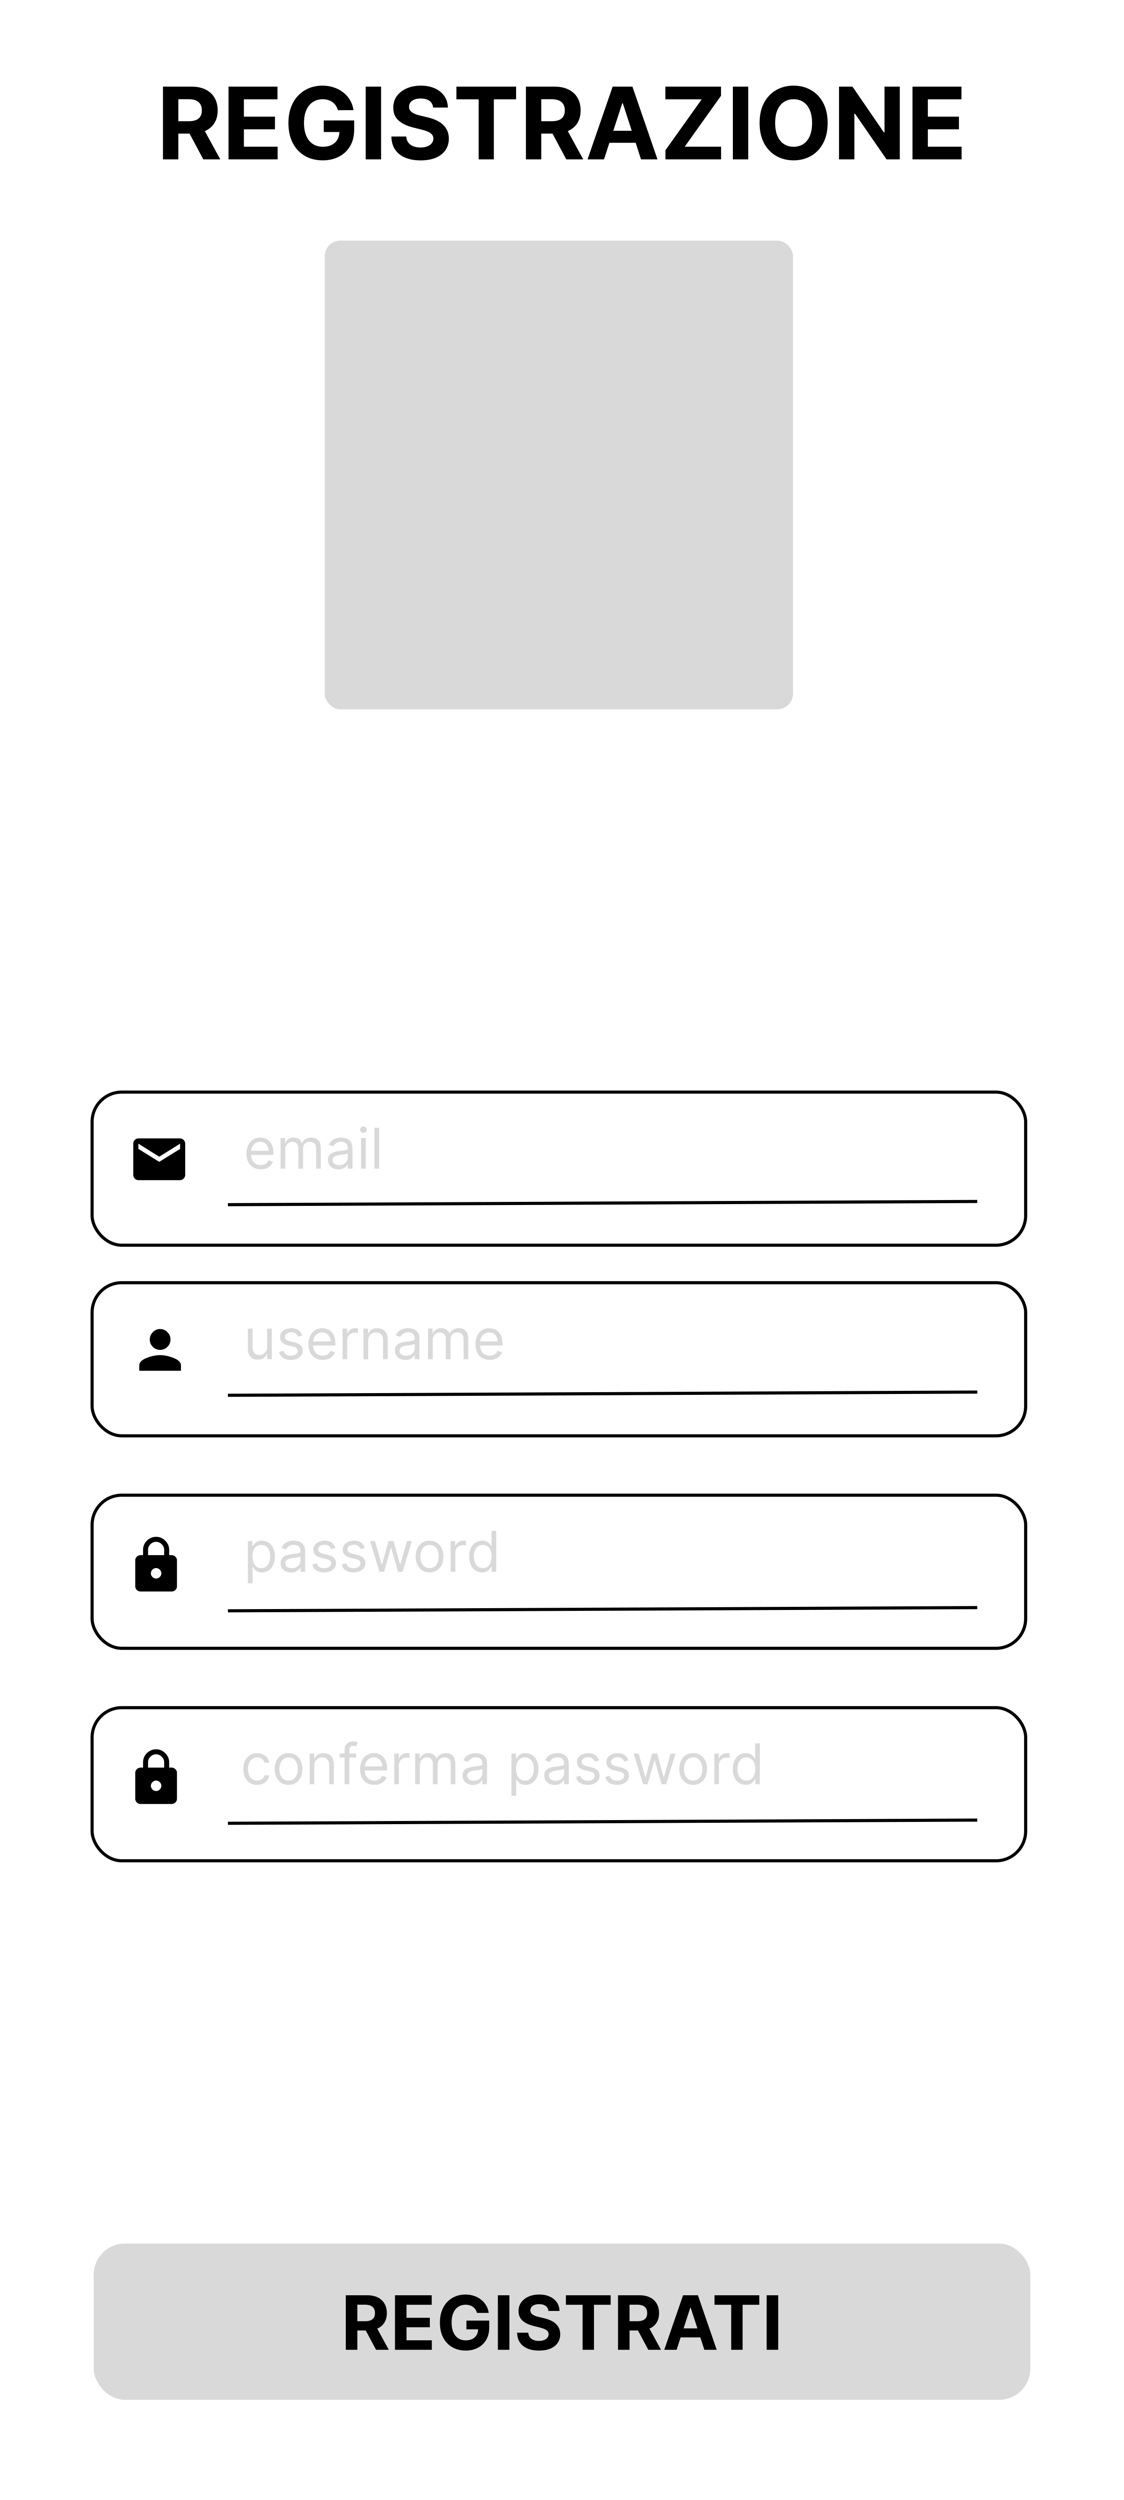 <svg width="360" height="800" viewBox="0 0 360 800" fill="none" xmlns="http://www.w3.org/2000/svg">
<rect width="360" height="800" fill="white"/>
<rect x="30" y="718" width="300" height="50" rx="10" fill="#D9D9D9"/>
<path d="M110.759 752V734.545H117.646C118.964 734.545 120.089 734.781 121.021 735.253C121.958 735.719 122.671 736.381 123.16 737.239C123.654 738.091 123.901 739.094 123.901 740.247C123.901 741.406 123.651 742.403 123.151 743.239C122.651 744.068 121.927 744.705 120.978 745.148C120.035 745.591 118.893 745.812 117.552 745.812H112.941V742.847H116.955C117.66 742.847 118.245 742.75 118.711 742.557C119.177 742.364 119.523 742.074 119.751 741.688C119.984 741.301 120.1 740.821 120.1 740.247C120.1 739.668 119.984 739.179 119.751 738.781C119.523 738.384 119.174 738.082 118.702 737.878C118.237 737.668 117.648 737.562 116.938 737.562H114.45V752H110.759ZM120.185 744.057L124.523 752H120.45L116.205 744.057H120.185ZM126.509 752V734.545H138.271V737.588H130.2V741.747H137.665V744.79H130.2V748.957H138.305V752H126.509ZM152.778 740.188C152.659 739.773 152.491 739.406 152.276 739.088C152.06 738.764 151.795 738.491 151.483 738.27C151.176 738.043 150.824 737.869 150.426 737.75C150.034 737.631 149.599 737.571 149.122 737.571C148.23 737.571 147.446 737.793 146.77 738.236C146.099 738.679 145.577 739.324 145.202 740.17C144.827 741.011 144.639 742.04 144.639 743.256C144.639 744.472 144.824 745.506 145.193 746.358C145.563 747.21 146.085 747.861 146.761 748.31C147.438 748.753 148.236 748.974 149.156 748.974C149.991 748.974 150.705 748.827 151.295 748.531C151.892 748.23 152.347 747.807 152.659 747.261C152.977 746.716 153.136 746.071 153.136 745.327L153.886 745.438H149.386V742.659H156.69V744.858C156.69 746.392 156.366 747.71 155.719 748.812C155.071 749.909 154.179 750.756 153.043 751.352C151.906 751.943 150.605 752.239 149.139 752.239C147.503 752.239 146.065 751.878 144.827 751.156C143.588 750.429 142.622 749.398 141.929 748.062C141.241 746.722 140.898 745.131 140.898 743.29C140.898 741.875 141.102 740.614 141.511 739.506C141.926 738.392 142.506 737.449 143.25 736.676C143.994 735.903 144.861 735.315 145.849 734.912C146.838 734.509 147.909 734.307 149.062 734.307C150.051 734.307 150.972 734.452 151.824 734.741C152.676 735.026 153.432 735.429 154.091 735.952C154.756 736.474 155.298 737.097 155.719 737.818C156.139 738.534 156.409 739.324 156.528 740.188H152.778ZM163.153 734.545V752H159.462V734.545H163.153ZM175.658 739.565C175.589 738.878 175.297 738.344 174.78 737.963C174.263 737.582 173.561 737.392 172.675 737.392C172.072 737.392 171.564 737.477 171.149 737.648C170.734 737.812 170.416 738.043 170.195 738.338C169.979 738.634 169.871 738.969 169.871 739.344C169.859 739.656 169.925 739.929 170.067 740.162C170.214 740.395 170.416 740.597 170.672 740.767C170.928 740.932 171.223 741.077 171.558 741.202C171.893 741.321 172.251 741.423 172.632 741.509L174.2 741.884C174.962 742.054 175.661 742.281 176.297 742.565C176.933 742.849 177.484 743.199 177.95 743.614C178.416 744.028 178.777 744.517 179.033 745.08C179.294 745.642 179.428 746.287 179.433 747.014C179.428 748.082 179.155 749.009 178.615 749.793C178.081 750.571 177.308 751.176 176.297 751.608C175.291 752.034 174.078 752.247 172.658 752.247C171.249 752.247 170.021 752.031 168.976 751.599C167.936 751.168 167.124 750.528 166.538 749.682C165.959 748.83 165.655 747.776 165.626 746.52H169.197C169.237 747.105 169.405 747.594 169.7 747.986C170.001 748.372 170.402 748.665 170.902 748.864C171.408 749.057 171.979 749.153 172.615 749.153C173.24 749.153 173.783 749.062 174.243 748.881C174.709 748.699 175.07 748.446 175.325 748.122C175.581 747.798 175.709 747.426 175.709 747.006C175.709 746.614 175.592 746.284 175.359 746.017C175.132 745.75 174.797 745.523 174.354 745.335C173.916 745.148 173.379 744.977 172.743 744.824L170.842 744.347C169.371 743.989 168.209 743.429 167.357 742.668C166.504 741.906 166.081 740.881 166.087 739.591C166.081 738.534 166.362 737.611 166.93 736.821C167.504 736.031 168.291 735.415 169.291 734.972C170.291 734.528 171.428 734.307 172.7 734.307C173.996 734.307 175.126 734.528 176.092 734.972C177.064 735.415 177.82 736.031 178.359 736.821C178.899 737.611 179.178 738.526 179.195 739.565H175.658ZM181.251 737.588V734.545H195.586V737.588H190.242V752H186.594V737.588H181.251ZM197.947 752V734.545H204.833C206.151 734.545 207.276 734.781 208.208 735.253C209.146 735.719 209.859 736.381 210.347 737.239C210.842 738.091 211.089 739.094 211.089 740.247C211.089 741.406 210.839 742.403 210.339 743.239C209.839 744.068 209.114 744.705 208.165 745.148C207.222 745.591 206.08 745.812 204.739 745.812H200.129V742.847H204.143C204.847 742.847 205.433 742.75 205.898 742.557C206.364 742.364 206.711 742.074 206.938 741.688C207.171 741.301 207.288 740.821 207.288 740.247C207.288 739.668 207.171 739.179 206.938 738.781C206.711 738.384 206.362 738.082 205.89 737.878C205.424 737.668 204.836 737.562 204.126 737.562H201.637V752H197.947ZM207.373 744.057L211.711 752H207.637L203.393 744.057H207.373ZM216.705 752H212.751L218.776 734.545H223.532L229.549 752H225.594L221.222 738.534H221.086L216.705 752ZM216.458 745.139H225.799V748.02H216.458V745.139ZM228.852 737.588V734.545H243.188V737.588H237.844V752H234.196V737.588H228.852ZM249.239 734.545V752H245.548V734.545H249.239Z" fill="black"/>
<rect x="29.5" y="546.5" width="299" height="49" rx="9.5" stroke="black"/>
<line x1="72.998" y1="583.5" x2="312.998" y2="582.474" stroke="black"/>
<path d="M82.369 571.205C81.449 571.205 80.656 570.987 79.992 570.553C79.327 570.118 78.815 569.519 78.457 568.756C78.099 567.994 77.921 567.122 77.921 566.142C77.921 565.145 78.104 564.265 78.47 563.502C78.841 562.735 79.356 562.136 80.017 561.706C80.682 561.271 81.457 561.054 82.344 561.054C83.034 561.054 83.656 561.182 84.21 561.438C84.764 561.693 85.218 562.051 85.572 562.511C85.925 562.972 86.145 563.509 86.23 564.122H84.722C84.606 563.675 84.351 563.278 83.954 562.933C83.562 562.584 83.034 562.409 82.369 562.409C81.781 562.409 81.266 562.562 80.822 562.869C80.383 563.172 80.04 563.6 79.793 564.154C79.55 564.704 79.429 565.349 79.429 566.091C79.429 566.849 79.548 567.51 79.787 568.072C80.03 568.635 80.371 569.072 80.81 569.383C81.253 569.694 81.773 569.849 82.369 569.849C82.761 569.849 83.117 569.781 83.437 569.645C83.756 569.509 84.027 569.312 84.249 569.057C84.47 568.801 84.628 568.494 84.722 568.136H86.23C86.145 568.716 85.934 569.238 85.597 569.702C85.265 570.163 84.824 570.529 84.274 570.802C83.729 571.07 83.094 571.205 82.369 571.205ZM92.424 571.205C91.538 571.205 90.76 570.994 90.091 570.572C89.426 570.15 88.906 569.56 88.531 568.801C88.16 568.043 87.975 567.156 87.975 566.142C87.975 565.119 88.16 564.227 88.531 563.464C88.906 562.701 89.426 562.109 90.091 561.687C90.76 561.265 91.538 561.054 92.424 561.054C93.31 561.054 94.086 561.265 94.751 561.687C95.42 562.109 95.94 562.701 96.31 563.464C96.685 564.227 96.873 565.119 96.873 566.142C96.873 567.156 96.685 568.043 96.31 568.801C95.94 569.56 95.42 570.15 94.751 570.572C94.086 570.994 93.31 571.205 92.424 571.205ZM92.424 569.849C93.097 569.849 93.651 569.677 94.086 569.332C94.521 568.987 94.842 568.533 95.051 567.97C95.26 567.408 95.364 566.798 95.364 566.142C95.364 565.486 95.26 564.874 95.051 564.308C94.842 563.741 94.521 563.283 94.086 562.933C93.651 562.584 93.097 562.409 92.424 562.409C91.751 562.409 91.197 562.584 90.762 562.933C90.327 563.283 90.006 563.741 89.797 564.308C89.588 564.874 89.484 565.486 89.484 566.142C89.484 566.798 89.588 567.408 89.797 567.97C90.006 568.533 90.327 568.987 90.762 569.332C91.197 569.677 91.751 569.849 92.424 569.849ZM100.684 565.094V571H99.176V561.182H100.633V562.716H100.761C100.991 562.217 101.34 561.817 101.809 561.514C102.278 561.207 102.883 561.054 103.624 561.054C104.289 561.054 104.871 561.19 105.369 561.463C105.868 561.732 106.256 562.141 106.533 562.69C106.81 563.236 106.948 563.926 106.948 564.761V571H105.44V564.864C105.44 564.092 105.24 563.491 104.839 563.061C104.438 562.626 103.889 562.409 103.19 562.409C102.708 562.409 102.278 562.513 101.899 562.722C101.524 562.931 101.227 563.236 101.01 563.636C100.793 564.037 100.684 564.523 100.684 565.094ZM114.077 561.182V562.46H108.784V561.182H114.077ZM110.37 571V559.827C110.37 559.264 110.502 558.795 110.766 558.42C111.03 558.045 111.373 557.764 111.795 557.577C112.217 557.389 112.662 557.295 113.131 557.295C113.502 557.295 113.804 557.325 114.039 557.385C114.273 557.445 114.448 557.5 114.563 557.551L114.128 558.855C114.051 558.83 113.945 558.798 113.809 558.759C113.676 558.721 113.502 558.702 113.284 558.702C112.786 558.702 112.426 558.827 112.204 559.079C111.987 559.33 111.878 559.699 111.878 560.185V571H110.37ZM119.903 571.205C118.957 571.205 118.141 570.996 117.455 570.578C116.773 570.156 116.247 569.568 115.876 568.814C115.51 568.055 115.327 567.173 115.327 566.168C115.327 565.162 115.51 564.276 115.876 563.509C116.247 562.737 116.763 562.136 117.423 561.706C118.088 561.271 118.864 561.054 119.75 561.054C120.261 561.054 120.766 561.139 121.265 561.31C121.763 561.48 122.217 561.757 122.626 562.141C123.036 562.52 123.362 563.023 123.604 563.649C123.847 564.276 123.969 565.047 123.969 565.963V566.602H116.401V565.298H122.435C122.435 564.744 122.324 564.25 122.102 563.815C121.885 563.381 121.574 563.038 121.169 562.786C120.768 562.535 120.295 562.409 119.75 562.409C119.149 562.409 118.629 562.558 118.19 562.857C117.756 563.151 117.421 563.534 117.187 564.007C116.952 564.48 116.835 564.987 116.835 565.528V566.398C116.835 567.139 116.963 567.768 117.219 568.283C117.479 568.795 117.839 569.185 118.299 569.453C118.759 569.717 119.294 569.849 119.903 569.849C120.3 569.849 120.658 569.794 120.977 569.683C121.301 569.568 121.58 569.398 121.815 569.172C122.049 568.942 122.23 568.656 122.358 568.315L123.815 568.724C123.662 569.219 123.404 569.653 123.042 570.028C122.68 570.399 122.232 570.689 121.7 570.898C121.167 571.102 120.568 571.205 119.903 571.205ZM126.263 571V561.182H127.721V562.665H127.823C128.002 562.179 128.326 561.785 128.795 561.482C129.263 561.18 129.792 561.028 130.38 561.028C130.491 561.028 130.629 561.031 130.795 561.035C130.962 561.039 131.087 561.045 131.173 561.054V562.588C131.121 562.575 131.004 562.556 130.821 562.531C130.642 562.501 130.452 562.486 130.252 562.486C129.775 562.486 129.349 562.586 128.974 562.786C128.603 562.982 128.309 563.255 128.092 563.604C127.879 563.95 127.772 564.344 127.772 564.787V571H126.263ZM132.961 571V561.182H134.418V562.716H134.546C134.751 562.192 135.081 561.785 135.537 561.495C135.993 561.201 136.54 561.054 137.18 561.054C137.827 561.054 138.366 561.201 138.797 561.495C139.231 561.785 139.57 562.192 139.813 562.716H139.915C140.167 562.209 140.544 561.806 141.047 561.508C141.55 561.205 142.153 561.054 142.856 561.054C143.733 561.054 144.452 561.329 145.01 561.879C145.568 562.424 145.847 563.274 145.847 564.429V571H144.339V564.429C144.339 563.705 144.14 563.187 143.744 562.876C143.348 562.565 142.881 562.409 142.344 562.409C141.654 562.409 141.119 562.618 140.74 563.036C140.361 563.449 140.171 563.973 140.171 564.608V571H138.637V564.276C138.637 563.717 138.456 563.268 138.094 562.927C137.731 562.582 137.265 562.409 136.694 562.409C136.302 562.409 135.935 562.513 135.594 562.722C135.258 562.931 134.985 563.221 134.776 563.592C134.572 563.958 134.469 564.382 134.469 564.864V571H132.961ZM151.494 571.23C150.872 571.23 150.308 571.113 149.801 570.879C149.294 570.64 148.891 570.297 148.593 569.849C148.294 569.398 148.145 568.852 148.145 568.213C148.145 567.651 148.256 567.195 148.477 566.845C148.699 566.491 148.995 566.214 149.366 566.014C149.737 565.814 150.146 565.665 150.593 565.567C151.045 565.464 151.499 565.384 151.955 565.324C152.551 565.247 153.035 565.19 153.406 565.151C153.781 565.109 154.053 565.038 154.224 564.94C154.399 564.842 154.486 564.672 154.486 564.429V564.378C154.486 563.747 154.313 563.257 153.968 562.908C153.627 562.558 153.11 562.384 152.415 562.384C151.695 562.384 151.13 562.541 150.721 562.857C150.312 563.172 150.024 563.509 149.858 563.866L148.426 563.355C148.682 562.759 149.023 562.294 149.449 561.962C149.879 561.625 150.348 561.391 150.855 561.259C151.367 561.122 151.869 561.054 152.364 561.054C152.679 561.054 153.041 561.092 153.45 561.169C153.864 561.241 154.262 561.393 154.646 561.623C155.034 561.853 155.355 562.2 155.611 562.665C155.867 563.129 155.994 563.751 155.994 564.531V571H154.486V569.67H154.409C154.307 569.884 154.137 570.112 153.898 570.354C153.659 570.597 153.342 570.804 152.945 570.974C152.549 571.145 152.066 571.23 151.494 571.23ZM151.725 569.875C152.321 569.875 152.824 569.758 153.233 569.523C153.646 569.289 153.958 568.987 154.166 568.616C154.379 568.245 154.486 567.855 154.486 567.446V566.065C154.422 566.142 154.281 566.212 154.064 566.276C153.851 566.336 153.604 566.389 153.323 566.436C153.046 566.479 152.775 566.517 152.511 566.551C152.251 566.581 152.04 566.607 151.878 566.628C151.486 566.679 151.119 566.762 150.779 566.877C150.442 566.988 150.169 567.156 149.96 567.382C149.756 567.604 149.654 567.906 149.654 568.29C149.654 568.814 149.847 569.21 150.235 569.479C150.627 569.743 151.124 569.875 151.725 569.875ZM163.81 574.682V561.182H165.268V562.741H165.447C165.558 562.571 165.711 562.354 165.907 562.089C166.107 561.821 166.393 561.582 166.763 561.374C167.138 561.161 167.646 561.054 168.285 561.054C169.112 561.054 169.84 561.261 170.471 561.674C171.102 562.087 171.594 562.673 171.947 563.432C172.301 564.19 172.478 565.085 172.478 566.116C172.478 567.156 172.301 568.058 171.947 568.82C171.594 569.579 171.104 570.167 170.477 570.585C169.851 570.998 169.129 571.205 168.31 571.205C167.68 571.205 167.175 571.1 166.795 570.891C166.416 570.678 166.124 570.437 165.92 570.169C165.715 569.896 165.558 569.67 165.447 569.491H165.319V574.682H163.81ZM165.293 566.091C165.293 566.832 165.402 567.487 165.619 568.053C165.837 568.616 166.154 569.057 166.572 569.376C166.989 569.692 167.501 569.849 168.106 569.849C168.737 569.849 169.263 569.683 169.685 569.351C170.111 569.014 170.43 568.562 170.643 567.996C170.861 567.425 170.969 566.79 170.969 566.091C170.969 565.401 170.863 564.778 170.65 564.224C170.441 563.666 170.124 563.225 169.697 562.901C169.276 562.573 168.745 562.409 168.106 562.409C167.492 562.409 166.977 562.565 166.559 562.876C166.141 563.183 165.826 563.613 165.613 564.167C165.4 564.717 165.293 565.358 165.293 566.091ZM177.668 571.23C177.046 571.23 176.482 571.113 175.974 570.879C175.467 570.64 175.065 570.297 174.766 569.849C174.468 569.398 174.319 568.852 174.319 568.213C174.319 567.651 174.43 567.195 174.651 566.845C174.873 566.491 175.169 566.214 175.54 566.014C175.911 565.814 176.32 565.665 176.767 565.567C177.219 565.464 177.673 565.384 178.129 565.324C178.725 565.247 179.209 565.19 179.58 565.151C179.955 565.109 180.227 565.038 180.398 564.94C180.572 564.842 180.66 564.672 180.66 564.429V564.378C180.66 563.747 180.487 563.257 180.142 562.908C179.801 562.558 179.283 562.384 178.589 562.384C177.869 562.384 177.304 562.541 176.895 562.857C176.486 563.172 176.198 563.509 176.032 563.866L174.6 563.355C174.856 562.759 175.197 562.294 175.623 561.962C176.053 561.625 176.522 561.391 177.029 561.259C177.54 561.122 178.043 561.054 178.538 561.054C178.853 561.054 179.215 561.092 179.624 561.169C180.038 561.241 180.436 561.393 180.82 561.623C181.207 561.853 181.529 562.2 181.785 562.665C182.04 563.129 182.168 563.751 182.168 564.531V571H180.66V569.67H180.583C180.481 569.884 180.31 570.112 180.072 570.354C179.833 570.597 179.516 570.804 179.119 570.974C178.723 571.145 178.239 571.23 177.668 571.23ZM177.898 569.875C178.495 569.875 178.998 569.758 179.407 569.523C179.82 569.289 180.131 568.987 180.34 568.616C180.553 568.245 180.66 567.855 180.66 567.446V566.065C180.596 566.142 180.455 566.212 180.238 566.276C180.025 566.336 179.778 566.389 179.496 566.436C179.219 566.479 178.949 566.517 178.685 566.551C178.425 566.581 178.214 566.607 178.052 566.628C177.66 566.679 177.293 566.762 176.952 566.877C176.616 566.988 176.343 567.156 176.134 567.382C175.93 567.604 175.827 567.906 175.827 568.29C175.827 568.814 176.021 569.21 176.409 569.479C176.801 569.743 177.298 569.875 177.898 569.875ZM191.876 563.381L190.521 563.764C190.436 563.538 190.31 563.319 190.144 563.106C189.982 562.888 189.76 562.71 189.479 562.569C189.198 562.428 188.838 562.358 188.399 562.358C187.798 562.358 187.297 562.496 186.897 562.773C186.501 563.046 186.302 563.393 186.302 563.815C186.302 564.19 186.439 564.487 186.711 564.704C186.984 564.921 187.41 565.102 187.99 565.247L189.447 565.605C190.325 565.818 190.979 566.144 191.41 566.583C191.84 567.018 192.055 567.578 192.055 568.264C192.055 568.827 191.893 569.33 191.569 569.773C191.25 570.216 190.802 570.565 190.227 570.821C189.652 571.077 188.983 571.205 188.22 571.205C187.219 571.205 186.39 570.987 185.733 570.553C185.077 570.118 184.662 569.483 184.487 568.648L185.919 568.29C186.055 568.818 186.313 569.214 186.692 569.479C187.076 569.743 187.577 569.875 188.194 569.875C188.898 569.875 189.456 569.726 189.869 569.428C190.287 569.125 190.496 568.763 190.496 568.341C190.496 568 190.376 567.714 190.138 567.484C189.899 567.25 189.532 567.075 189.038 566.96L187.402 566.577C186.503 566.364 185.842 566.033 185.42 565.586C185.003 565.134 184.794 564.57 184.794 563.892C184.794 563.338 184.949 562.848 185.26 562.422C185.576 561.996 186.004 561.661 186.545 561.418C187.091 561.175 187.709 561.054 188.399 561.054C189.371 561.054 190.133 561.267 190.687 561.693C191.246 562.119 191.642 562.682 191.876 563.381ZM201.281 563.381L199.925 563.764C199.84 563.538 199.714 563.319 199.548 563.106C199.386 562.888 199.165 562.71 198.884 562.569C198.602 562.428 198.242 562.358 197.803 562.358C197.202 562.358 196.702 562.496 196.301 562.773C195.905 563.046 195.707 563.393 195.707 563.815C195.707 564.19 195.843 564.487 196.116 564.704C196.388 564.921 196.815 565.102 197.394 565.247L198.852 565.605C199.729 565.818 200.384 566.144 200.814 566.583C201.244 567.018 201.46 567.578 201.46 568.264C201.46 568.827 201.298 569.33 200.974 569.773C200.654 570.216 200.207 570.565 199.631 570.821C199.056 571.077 198.387 571.205 197.624 571.205C196.623 571.205 195.794 570.987 195.138 570.553C194.482 570.118 194.066 569.483 193.891 568.648L195.323 568.29C195.46 568.818 195.717 569.214 196.097 569.479C196.48 569.743 196.981 569.875 197.599 569.875C198.302 569.875 198.86 569.726 199.273 569.428C199.691 569.125 199.9 568.763 199.9 568.341C199.9 568 199.781 567.714 199.542 567.484C199.303 567.25 198.937 567.075 198.442 566.96L196.806 566.577C195.907 566.364 195.246 566.033 194.825 565.586C194.407 565.134 194.198 564.57 194.198 563.892C194.198 563.338 194.354 562.848 194.665 562.422C194.98 561.996 195.408 561.661 195.95 561.418C196.495 561.175 197.113 561.054 197.803 561.054C198.775 561.054 199.538 561.267 200.092 561.693C200.65 562.119 201.046 562.682 201.281 563.381ZM205.955 571L202.963 561.182H204.548L206.671 568.699H206.773L208.869 561.182H210.48L212.551 568.673H212.654L214.776 561.182H216.361L213.369 571H211.887L209.739 563.457H209.585L207.438 571H205.955ZM222.01 571.205C221.124 571.205 220.346 570.994 219.677 570.572C219.012 570.15 218.492 569.56 218.117 568.801C217.746 568.043 217.561 567.156 217.561 566.142C217.561 565.119 217.746 564.227 218.117 563.464C218.492 562.701 219.012 562.109 219.677 561.687C220.346 561.265 221.124 561.054 222.01 561.054C222.896 561.054 223.672 561.265 224.337 561.687C225.006 562.109 225.526 562.701 225.896 563.464C226.271 564.227 226.459 565.119 226.459 566.142C226.459 567.156 226.271 568.043 225.896 568.801C225.526 569.56 225.006 570.15 224.337 570.572C223.672 570.994 222.896 571.205 222.01 571.205ZM222.01 569.849C222.683 569.849 223.237 569.677 223.672 569.332C224.107 568.987 224.428 568.533 224.637 567.97C224.846 567.408 224.95 566.798 224.95 566.142C224.95 565.486 224.846 564.874 224.637 564.308C224.428 563.741 224.107 563.283 223.672 562.933C223.237 562.584 222.683 562.409 222.01 562.409C221.337 562.409 220.783 562.584 220.348 562.933C219.913 563.283 219.592 563.741 219.383 564.308C219.174 564.874 219.07 565.486 219.07 566.142C219.07 566.798 219.174 567.408 219.383 567.97C219.592 568.533 219.913 568.987 220.348 569.332C220.783 569.677 221.337 569.849 222.01 569.849ZM228.762 571V561.182H230.219V562.665H230.321C230.5 562.179 230.824 561.785 231.293 561.482C231.762 561.18 232.29 561.028 232.878 561.028C232.989 561.028 233.127 561.031 233.294 561.035C233.46 561.039 233.585 561.045 233.671 561.054V562.588C233.619 562.575 233.502 562.556 233.319 562.531C233.14 562.501 232.95 562.486 232.75 562.486C232.273 562.486 231.847 562.586 231.472 562.786C231.101 562.982 230.807 563.255 230.59 563.604C230.377 563.95 230.27 564.344 230.27 564.787V571H228.762ZM238.867 571.205C238.049 571.205 237.327 570.998 236.7 570.585C236.074 570.167 235.584 569.579 235.23 568.82C234.877 568.058 234.7 567.156 234.7 566.116C234.7 565.085 234.877 564.19 235.23 563.432C235.584 562.673 236.076 562.087 236.707 561.674C237.338 561.261 238.066 561.054 238.893 561.054C239.532 561.054 240.037 561.161 240.408 561.374C240.783 561.582 241.068 561.821 241.264 562.089C241.465 562.354 241.62 562.571 241.731 562.741H241.859V557.909H243.367V571H241.91V569.491H241.731C241.62 569.67 241.463 569.896 241.258 570.169C241.053 570.437 240.762 570.678 240.382 570.891C240.003 571.1 239.498 571.205 238.867 571.205ZM239.072 569.849C239.677 569.849 240.188 569.692 240.606 569.376C241.024 569.057 241.341 568.616 241.558 568.053C241.776 567.487 241.884 566.832 241.884 566.091C241.884 565.358 241.778 564.717 241.565 564.167C241.352 563.613 241.036 563.183 240.619 562.876C240.201 562.565 239.686 562.409 239.072 562.409C238.433 562.409 237.9 562.573 237.474 562.901C237.052 563.225 236.735 563.666 236.521 564.224C236.313 564.778 236.208 565.401 236.208 566.091C236.208 566.79 236.315 567.425 236.528 567.996C236.745 568.562 237.065 569.014 237.487 569.351C237.913 569.683 238.441 569.849 239.072 569.849Z" fill="#D9D9D9"/>
<path d="M52.578 565.68V564C52.578 563.297 52.318 562.698 51.797 562.203C51.302 561.682 50.703 561.422 50 561.422C49.297 561.422 48.685 561.682 48.164 562.203C47.669 562.698 47.422 563.297 47.422 564V565.68H52.578ZM48.828 572.672C49.167 573.01 49.557 573.18 50 573.18C50.443 573.18 50.833 573.01 51.172 572.672C51.51 572.333 51.68 571.943 51.68 571.5C51.68 571.057 51.51 570.667 51.172 570.328C50.833 569.99 50.443 569.82 50 569.82C49.557 569.82 49.167 569.99 48.828 570.328C48.49 570.667 48.32 571.057 48.32 571.5C48.32 571.943 48.49 572.333 48.828 572.672ZM55 565.68C55.443 565.68 55.833 565.849 56.172 566.188C56.51 566.5 56.68 566.878 56.68 567.32V575.68C56.68 576.122 56.51 576.513 56.172 576.852C55.833 577.164 55.443 577.32 55 577.32H45C44.557 577.32 44.167 577.164 43.828 576.852C43.49 576.513 43.32 576.122 43.32 575.68V567.32C43.32 566.878 43.49 566.5 43.828 566.188C44.167 565.849 44.557 565.68 45 565.68H45.82V564C45.82 562.854 46.224 561.878 47.031 561.07C47.865 560.237 48.854 559.82 50 559.82C51.146 559.82 52.122 560.237 52.93 561.07C53.763 561.878 54.18 562.854 54.18 564V565.68H55Z" fill="black"/>
<rect x="29.5" y="478.5" width="299" height="49" rx="9.5" stroke="black"/>
<line x1="72.998" y1="515.5" x2="312.998" y2="514.474" stroke="black"/>
<path d="M79.381 506.682V493.182H80.838V494.741H81.017C81.128 494.571 81.281 494.354 81.477 494.089C81.678 493.821 81.963 493.582 82.334 493.374C82.709 493.161 83.216 493.054 83.855 493.054C84.682 493.054 85.41 493.261 86.041 493.674C86.672 494.087 87.164 494.673 87.518 495.432C87.871 496.19 88.048 497.085 88.048 498.116C88.048 499.156 87.871 500.058 87.518 500.82C87.164 501.579 86.674 502.167 86.048 502.585C85.421 502.998 84.699 503.205 83.881 503.205C83.25 503.205 82.745 503.1 82.366 502.891C81.987 502.678 81.695 502.437 81.49 502.169C81.285 501.896 81.128 501.67 81.017 501.491H80.889V506.682H79.381ZM80.864 498.091C80.864 498.832 80.972 499.487 81.19 500.053C81.407 500.616 81.724 501.057 82.142 501.376C82.56 501.692 83.071 501.849 83.676 501.849C84.307 501.849 84.833 501.683 85.255 501.351C85.681 501.014 86.001 500.562 86.214 499.996C86.431 499.425 86.54 498.79 86.54 498.091C86.54 497.401 86.433 496.778 86.22 496.224C86.011 495.666 85.694 495.225 85.268 494.901C84.846 494.573 84.315 494.409 83.676 494.409C83.062 494.409 82.547 494.565 82.129 494.876C81.712 495.183 81.396 495.613 81.183 496.167C80.97 496.717 80.864 497.358 80.864 498.091ZM93.239 503.23C92.617 503.23 92.052 503.113 91.545 502.879C91.038 502.64 90.635 502.297 90.337 501.849C90.038 501.398 89.889 500.852 89.889 500.213C89.889 499.651 90 499.195 90.222 498.845C90.443 498.491 90.739 498.214 91.11 498.014C91.481 497.814 91.89 497.665 92.337 497.567C92.789 497.464 93.243 497.384 93.699 497.324C94.296 497.247 94.779 497.19 95.15 497.151C95.525 497.109 95.798 497.038 95.968 496.94C96.143 496.842 96.23 496.672 96.23 496.429V496.378C96.23 495.747 96.058 495.257 95.712 494.908C95.371 494.558 94.854 494.384 94.159 494.384C93.439 494.384 92.874 494.541 92.465 494.857C92.056 495.172 91.769 495.509 91.602 495.866L90.171 495.355C90.426 494.759 90.767 494.294 91.193 493.962C91.624 493.625 92.092 493.391 92.599 493.259C93.111 493.122 93.614 493.054 94.108 493.054C94.423 493.054 94.785 493.092 95.195 493.169C95.608 493.241 96.006 493.393 96.39 493.623C96.778 493.853 97.099 494.2 97.355 494.665C97.611 495.129 97.739 495.751 97.739 496.531V503H96.23V501.67H96.153C96.051 501.884 95.881 502.112 95.642 502.354C95.403 502.597 95.086 502.804 94.69 502.974C94.293 503.145 93.81 503.23 93.239 503.23ZM93.469 501.875C94.065 501.875 94.568 501.758 94.977 501.523C95.391 501.289 95.702 500.987 95.91 500.616C96.124 500.245 96.23 499.855 96.23 499.446V498.065C96.166 498.142 96.026 498.212 95.808 498.276C95.595 498.336 95.348 498.389 95.067 498.436C94.79 498.479 94.519 498.517 94.255 498.551C93.995 498.581 93.784 498.607 93.622 498.628C93.23 498.679 92.864 498.762 92.523 498.877C92.186 498.988 91.913 499.156 91.704 499.382C91.5 499.604 91.398 499.906 91.398 500.29C91.398 500.814 91.592 501.21 91.979 501.479C92.371 501.743 92.868 501.875 93.469 501.875ZM107.447 495.381L106.091 495.764C106.006 495.538 105.881 495.319 105.714 495.106C105.552 494.888 105.331 494.71 105.05 494.569C104.768 494.428 104.408 494.358 103.969 494.358C103.368 494.358 102.868 494.496 102.467 494.773C102.071 495.046 101.873 495.393 101.873 495.815C101.873 496.19 102.009 496.487 102.282 496.704C102.555 496.921 102.981 497.102 103.56 497.247L105.018 497.605C105.895 497.818 106.55 498.144 106.98 498.583C107.41 499.018 107.626 499.578 107.626 500.264C107.626 500.827 107.464 501.33 107.14 501.773C106.82 502.216 106.373 502.565 105.797 502.821C105.222 503.077 104.553 503.205 103.79 503.205C102.789 503.205 101.96 502.987 101.304 502.553C100.648 502.118 100.232 501.483 100.057 500.648L101.489 500.29C101.626 500.818 101.883 501.214 102.263 501.479C102.646 501.743 103.147 501.875 103.765 501.875C104.468 501.875 105.026 501.726 105.439 501.428C105.857 501.125 106.066 500.763 106.066 500.341C106.066 500 105.947 499.714 105.708 499.484C105.469 499.25 105.103 499.075 104.608 498.96L102.972 498.577C102.073 498.364 101.412 498.033 100.991 497.586C100.573 497.134 100.364 496.57 100.364 495.892C100.364 495.338 100.52 494.848 100.831 494.422C101.146 493.996 101.574 493.661 102.116 493.418C102.661 493.175 103.279 493.054 103.969 493.054C104.941 493.054 105.704 493.267 106.258 493.693C106.816 494.119 107.212 494.682 107.447 495.381ZM116.851 495.381L115.496 495.764C115.411 495.538 115.285 495.319 115.119 495.106C114.957 494.888 114.735 494.71 114.454 494.569C114.173 494.428 113.812 494.358 113.374 494.358C112.773 494.358 112.272 494.496 111.871 494.773C111.475 495.046 111.277 495.393 111.277 495.815C111.277 496.19 111.413 496.487 111.686 496.704C111.959 496.921 112.385 497.102 112.964 497.247L114.422 497.605C115.3 497.818 115.954 498.144 116.384 498.583C116.815 499.018 117.03 499.578 117.03 500.264C117.03 500.827 116.868 501.33 116.544 501.773C116.224 502.216 115.777 502.565 115.202 502.821C114.626 503.077 113.957 503.205 113.195 503.205C112.193 503.205 111.364 502.987 110.708 502.553C110.052 502.118 109.636 501.483 109.462 500.648L110.893 500.29C111.03 500.818 111.288 501.214 111.667 501.479C112.05 501.743 112.551 501.875 113.169 501.875C113.872 501.875 114.43 501.726 114.844 501.428C115.261 501.125 115.47 500.763 115.47 500.341C115.47 500 115.351 499.714 115.112 499.484C114.874 499.25 114.507 499.075 114.013 498.96L112.376 498.577C111.477 498.364 110.817 498.033 110.395 497.586C109.977 497.134 109.768 496.57 109.768 495.892C109.768 495.338 109.924 494.848 110.235 494.422C110.55 493.996 110.979 493.661 111.52 493.418C112.065 493.175 112.683 493.054 113.374 493.054C114.345 493.054 115.108 493.267 115.662 493.693C116.22 494.119 116.616 494.682 116.851 495.381ZM121.525 503L118.534 493.182H120.119L122.241 500.699H122.343L124.44 493.182H126.051L128.122 500.673H128.224L130.346 493.182H131.931L128.94 503H127.457L125.309 495.457H125.156L123.008 503H121.525ZM137.58 503.205C136.694 503.205 135.916 502.994 135.247 502.572C134.582 502.15 134.062 501.56 133.688 500.801C133.317 500.043 133.131 499.156 133.131 498.142C133.131 497.119 133.317 496.227 133.688 495.464C134.062 494.701 134.582 494.109 135.247 493.687C135.916 493.265 136.694 493.054 137.58 493.054C138.467 493.054 139.242 493.265 139.907 493.687C140.576 494.109 141.096 494.701 141.467 495.464C141.842 496.227 142.029 497.119 142.029 498.142C142.029 499.156 141.842 500.043 141.467 500.801C141.096 501.56 140.576 502.15 139.907 502.572C139.242 502.994 138.467 503.205 137.58 503.205ZM137.58 501.849C138.254 501.849 138.808 501.677 139.242 501.332C139.677 500.987 139.999 500.533 140.207 499.97C140.416 499.408 140.521 498.798 140.521 498.142C140.521 497.486 140.416 496.874 140.207 496.308C139.999 495.741 139.677 495.283 139.242 494.933C138.808 494.584 138.254 494.409 137.58 494.409C136.907 494.409 136.353 494.584 135.918 494.933C135.484 495.283 135.162 495.741 134.953 496.308C134.744 496.874 134.64 497.486 134.64 498.142C134.64 498.798 134.744 499.408 134.953 499.97C135.162 500.533 135.484 500.987 135.918 501.332C136.353 501.677 136.907 501.849 137.58 501.849ZM144.332 503V493.182H145.789V494.665H145.892C146.07 494.179 146.394 493.785 146.863 493.482C147.332 493.18 147.86 493.028 148.448 493.028C148.559 493.028 148.698 493.031 148.864 493.035C149.03 493.039 149.156 493.045 149.241 493.054V494.588C149.19 494.575 149.073 494.556 148.889 494.531C148.71 494.501 148.521 494.486 148.32 494.486C147.843 494.486 147.417 494.586 147.042 494.786C146.671 494.982 146.377 495.255 146.16 495.604C145.947 495.95 145.84 496.344 145.84 496.787V503H144.332ZM154.438 503.205C153.619 503.205 152.897 502.998 152.271 502.585C151.644 502.167 151.154 501.579 150.801 500.82C150.447 500.058 150.27 499.156 150.27 498.116C150.27 497.085 150.447 496.19 150.801 495.432C151.154 494.673 151.646 494.087 152.277 493.674C152.908 493.261 153.637 493.054 154.463 493.054C155.102 493.054 155.607 493.161 155.978 493.374C156.353 493.582 156.639 493.821 156.835 494.089C157.035 494.354 157.191 494.571 157.301 494.741H157.429V489.909H158.938V503H157.48V501.491H157.301C157.191 501.67 157.033 501.896 156.828 502.169C156.624 502.437 156.332 502.678 155.953 502.891C155.573 503.1 155.068 503.205 154.438 503.205ZM154.642 501.849C155.247 501.849 155.759 501.692 156.176 501.376C156.594 501.057 156.911 500.616 157.129 500.053C157.346 499.487 157.455 498.832 157.455 498.091C157.455 497.358 157.348 496.717 157.135 496.167C156.922 495.613 156.607 495.183 156.189 494.876C155.771 494.565 155.256 494.409 154.642 494.409C154.003 494.409 153.47 494.573 153.044 494.901C152.622 495.225 152.305 495.666 152.092 496.224C151.883 496.778 151.779 497.401 151.779 498.091C151.779 498.79 151.885 499.425 152.098 499.996C152.316 500.562 152.635 501.014 153.057 501.351C153.483 501.683 154.012 501.849 154.642 501.849Z" fill="#D9D9D9"/>
<path d="M52.578 497.68V496C52.578 495.297 52.318 494.698 51.797 494.203C51.302 493.682 50.703 493.422 50 493.422C49.297 493.422 48.685 493.682 48.164 494.203C47.669 494.698 47.422 495.297 47.422 496V497.68H52.578ZM48.828 504.672C49.167 505.01 49.557 505.18 50 505.18C50.443 505.18 50.833 505.01 51.172 504.672C51.51 504.333 51.68 503.943 51.68 503.5C51.68 503.057 51.51 502.667 51.172 502.328C50.833 501.99 50.443 501.82 50 501.82C49.557 501.82 49.167 501.99 48.828 502.328C48.49 502.667 48.32 503.057 48.32 503.5C48.32 503.943 48.49 504.333 48.828 504.672ZM55 497.68C55.443 497.68 55.833 497.849 56.172 498.188C56.51 498.5 56.68 498.878 56.68 499.32V507.68C56.68 508.122 56.51 508.513 56.172 508.852C55.833 509.164 55.443 509.32 55 509.32H45C44.557 509.32 44.167 509.164 43.828 508.852C43.49 508.513 43.32 508.122 43.32 507.68V499.32C43.32 498.878 43.49 498.5 43.828 498.188C44.167 497.849 44.557 497.68 45 497.68H45.82V496C45.82 494.854 46.224 493.878 47.031 493.07C47.865 492.237 48.854 491.82 50 491.82C51.146 491.82 52.122 492.237 52.93 493.07C53.763 493.878 54.18 494.854 54.18 496V497.68H55Z" fill="black"/>
<line x1="72.998" y1="446.526" x2="312.998" y2="445.5" stroke="black"/>
<path d="M85.568 430.986V425.182H87.077V435H85.568V433.338H85.466C85.236 433.837 84.878 434.261 84.392 434.61C83.906 434.955 83.293 435.128 82.551 435.128C81.938 435.128 81.392 434.994 80.915 434.725C80.438 434.452 80.062 434.043 79.79 433.498C79.517 432.948 79.381 432.256 79.381 431.42V425.182H80.889V431.318C80.889 432.034 81.09 432.605 81.49 433.031C81.895 433.457 82.41 433.67 83.037 433.67C83.412 433.67 83.793 433.575 84.181 433.383C84.573 433.191 84.901 432.897 85.165 432.501C85.434 432.104 85.568 431.599 85.568 430.986ZM96.794 427.381L95.439 427.764C95.354 427.538 95.228 427.319 95.062 427.106C94.9 426.888 94.678 426.71 94.397 426.569C94.116 426.428 93.756 426.358 93.317 426.358C92.716 426.358 92.215 426.496 91.815 426.773C91.418 427.046 91.22 427.393 91.22 427.815C91.22 428.19 91.357 428.487 91.629 428.704C91.902 428.921 92.328 429.102 92.908 429.247L94.365 429.605C95.243 429.818 95.897 430.144 96.328 430.583C96.758 431.018 96.973 431.578 96.973 432.264C96.973 432.827 96.811 433.33 96.487 433.773C96.168 434.216 95.72 434.565 95.145 434.821C94.57 435.077 93.901 435.205 93.138 435.205C92.136 435.205 91.308 434.987 90.651 434.553C89.995 434.118 89.58 433.483 89.405 432.648L90.837 432.29C90.973 432.818 91.231 433.214 91.61 433.479C91.994 433.743 92.495 433.875 93.112 433.875C93.816 433.875 94.374 433.726 94.787 433.428C95.205 433.125 95.413 432.763 95.413 432.341C95.413 432 95.294 431.714 95.056 431.484C94.817 431.25 94.451 431.075 93.956 430.96L92.32 430.577C91.421 430.364 90.76 430.033 90.338 429.586C89.921 429.134 89.712 428.57 89.712 427.892C89.712 427.338 89.867 426.848 90.178 426.422C90.494 425.996 90.922 425.661 91.463 425.418C92.009 425.175 92.627 425.054 93.317 425.054C94.288 425.054 95.051 425.267 95.605 425.693C96.163 426.119 96.56 426.682 96.794 427.381ZM103.36 435.205C102.414 435.205 101.598 434.996 100.912 434.578C100.23 434.156 99.704 433.568 99.334 432.814C98.967 432.055 98.784 431.173 98.784 430.168C98.784 429.162 98.967 428.276 99.334 427.509C99.704 426.737 100.22 426.136 100.88 425.706C101.545 425.271 102.321 425.054 103.207 425.054C103.718 425.054 104.223 425.139 104.722 425.31C105.221 425.48 105.674 425.757 106.083 426.141C106.493 426.52 106.819 427.023 107.061 427.649C107.304 428.276 107.426 429.047 107.426 429.963V430.602H99.858V429.298H105.892C105.892 428.744 105.781 428.25 105.559 427.815C105.342 427.381 105.031 427.038 104.626 426.786C104.225 426.535 103.752 426.409 103.207 426.409C102.606 426.409 102.086 426.558 101.647 426.857C101.213 427.151 100.878 427.534 100.644 428.007C100.409 428.48 100.292 428.987 100.292 429.528V430.398C100.292 431.139 100.42 431.768 100.676 432.283C100.936 432.795 101.296 433.185 101.756 433.453C102.216 433.717 102.751 433.849 103.36 433.849C103.757 433.849 104.115 433.794 104.434 433.683C104.758 433.568 105.037 433.398 105.272 433.172C105.506 432.942 105.687 432.656 105.815 432.315L107.272 432.724C107.119 433.219 106.861 433.653 106.499 434.028C106.137 434.399 105.689 434.689 105.157 434.898C104.624 435.102 104.025 435.205 103.36 435.205ZM109.721 435V425.182H111.178V426.665H111.28C111.459 426.179 111.783 425.785 112.252 425.482C112.721 425.18 113.249 425.028 113.837 425.028C113.948 425.028 114.086 425.031 114.252 425.035C114.419 425.039 114.544 425.045 114.63 425.054V426.588C114.578 426.575 114.461 426.556 114.278 426.531C114.099 426.501 113.909 426.486 113.709 426.486C113.232 426.486 112.806 426.586 112.431 426.786C112.06 426.982 111.766 427.255 111.549 427.604C111.336 427.95 111.229 428.344 111.229 428.787V435H109.721ZM117.926 429.094V435H116.418V425.182H117.875V426.716H118.003C118.233 426.217 118.583 425.817 119.051 425.514C119.52 425.207 120.125 425.054 120.867 425.054C121.531 425.054 122.113 425.19 122.612 425.463C123.11 425.732 123.498 426.141 123.775 426.69C124.052 427.236 124.191 427.926 124.191 428.761V435H122.682V428.864C122.682 428.092 122.482 427.491 122.081 427.061C121.681 426.626 121.131 426.409 120.432 426.409C119.95 426.409 119.52 426.513 119.141 426.722C118.766 426.931 118.47 427.236 118.252 427.636C118.035 428.037 117.926 428.523 117.926 429.094ZM129.836 435.23C129.214 435.23 128.65 435.113 128.142 434.879C127.635 434.64 127.233 434.297 126.934 433.849C126.636 433.398 126.487 432.852 126.487 432.213C126.487 431.651 126.598 431.195 126.819 430.845C127.041 430.491 127.337 430.214 127.708 430.014C128.078 429.814 128.488 429.665 128.935 429.567C129.387 429.464 129.841 429.384 130.297 429.324C130.893 429.247 131.377 429.19 131.748 429.151C132.123 429.109 132.395 429.038 132.566 428.94C132.74 428.842 132.828 428.672 132.828 428.429V428.378C132.828 427.747 132.655 427.257 132.31 426.908C131.969 426.558 131.451 426.384 130.757 426.384C130.037 426.384 129.472 426.541 129.063 426.857C128.654 427.172 128.366 427.509 128.2 427.866L126.768 427.355C127.024 426.759 127.365 426.294 127.791 425.962C128.221 425.625 128.69 425.391 129.197 425.259C129.708 425.122 130.211 425.054 130.706 425.054C131.021 425.054 131.383 425.092 131.792 425.169C132.206 425.241 132.604 425.393 132.988 425.623C133.375 425.853 133.697 426.2 133.953 426.665C134.208 427.129 134.336 427.751 134.336 428.531V435H132.828V433.67H132.751C132.649 433.884 132.478 434.112 132.24 434.354C132.001 434.597 131.684 434.804 131.287 434.974C130.891 435.145 130.407 435.23 129.836 435.23ZM130.066 433.875C130.663 433.875 131.166 433.758 131.575 433.523C131.988 433.289 132.299 432.987 132.508 432.616C132.721 432.245 132.828 431.855 132.828 431.446V430.065C132.764 430.142 132.623 430.212 132.406 430.276C132.193 430.336 131.946 430.389 131.664 430.436C131.387 430.479 131.117 430.517 130.853 430.551C130.593 430.581 130.382 430.607 130.22 430.628C129.828 430.679 129.461 430.762 129.12 430.877C128.784 430.988 128.511 431.156 128.302 431.382C128.098 431.604 127.995 431.906 127.995 432.29C127.995 432.814 128.189 433.21 128.577 433.479C128.969 433.743 129.466 433.875 130.066 433.875ZM137.09 435V425.182H138.547V426.716H138.675C138.879 426.192 139.21 425.785 139.666 425.495C140.122 425.201 140.669 425.054 141.308 425.054C141.956 425.054 142.495 425.201 142.926 425.495C143.36 425.785 143.699 426.192 143.942 426.716H144.044C144.296 426.209 144.673 425.806 145.176 425.508C145.678 425.205 146.281 425.054 146.985 425.054C147.862 425.054 148.58 425.329 149.139 425.879C149.697 426.424 149.976 427.274 149.976 428.429V435H148.468V428.429C148.468 427.705 148.269 427.187 147.873 426.876C147.477 426.565 147.01 426.409 146.473 426.409C145.783 426.409 145.248 426.618 144.869 427.036C144.49 427.449 144.3 427.973 144.3 428.608V435H142.766V428.276C142.766 427.717 142.585 427.268 142.222 426.927C141.86 426.582 141.394 426.409 140.823 426.409C140.431 426.409 140.064 426.513 139.723 426.722C139.387 426.931 139.114 427.221 138.905 427.592C138.7 427.958 138.598 428.382 138.598 428.864V435H137.09ZM156.851 435.205C155.905 435.205 155.089 434.996 154.403 434.578C153.721 434.156 153.194 433.568 152.824 432.814C152.457 432.055 152.274 431.173 152.274 430.168C152.274 429.162 152.457 428.276 152.824 427.509C153.194 426.737 153.71 426.136 154.371 425.706C155.035 425.271 155.811 425.054 156.697 425.054C157.209 425.054 157.714 425.139 158.212 425.31C158.711 425.48 159.165 425.757 159.574 426.141C159.983 426.52 160.309 427.023 160.552 427.649C160.795 428.276 160.916 429.047 160.916 429.963V430.602H153.348V429.298H159.382C159.382 428.744 159.271 428.25 159.05 427.815C158.832 427.381 158.521 427.038 158.116 426.786C157.716 426.535 157.243 426.409 156.697 426.409C156.096 426.409 155.577 426.558 155.138 426.857C154.703 427.151 154.368 427.534 154.134 428.007C153.9 428.48 153.782 428.987 153.782 429.528V430.398C153.782 431.139 153.91 431.768 154.166 432.283C154.426 432.795 154.786 433.185 155.246 433.453C155.706 433.717 156.241 433.849 156.851 433.849C157.247 433.849 157.605 433.794 157.925 433.683C158.248 433.568 158.528 433.398 158.762 433.172C158.996 432.942 159.177 432.656 159.305 432.315L160.763 432.724C160.609 433.219 160.351 433.653 159.989 434.028C159.627 434.399 159.18 434.689 158.647 434.898C158.114 435.102 157.515 435.205 156.851 435.205Z" fill="#D9D9D9"/>
<rect x="29.5" y="410.5" width="299" height="49" rx="9.5" stroke="black"/>
<path d="M46.872 434.617C48.408 433.992 49.88 433.68 51.286 433.68C52.692 433.68 54.15 433.992 55.661 434.617C57.197 435.216 57.965 436.01 57.965 437V438.68H44.606V437C44.606 436.01 45.361 435.216 46.872 434.617ZM53.63 431.023C52.978 431.674 52.197 432 51.286 432C50.374 432 49.593 431.674 48.942 431.023C48.291 430.372 47.965 429.591 47.965 428.68C47.965 427.768 48.291 426.987 48.942 426.336C49.593 425.659 50.374 425.32 51.286 425.32C52.197 425.32 52.978 425.659 53.63 426.336C54.281 426.987 54.606 427.768 54.606 428.68C54.606 429.591 54.281 430.372 53.63 431.023Z" fill="black"/>
<line x1="72.998" y1="385.526" x2="312.998" y2="384.5" stroke="black"/>
<path d="M83.497 374.205C82.551 374.205 81.735 373.996 81.049 373.578C80.367 373.156 79.841 372.568 79.47 371.814C79.104 371.055 78.921 370.173 78.921 369.168C78.921 368.162 79.104 367.276 79.47 366.509C79.841 365.737 80.356 365.136 81.017 364.706C81.682 364.271 82.457 364.054 83.344 364.054C83.855 364.054 84.36 364.139 84.859 364.31C85.357 364.48 85.811 364.757 86.22 365.141C86.629 365.52 86.955 366.023 87.198 366.649C87.441 367.276 87.562 368.047 87.562 368.963V369.602H79.994V368.298H86.028C86.028 367.744 85.918 367.25 85.696 366.815C85.479 366.381 85.168 366.038 84.763 365.786C84.362 365.535 83.889 365.409 83.344 365.409C82.743 365.409 82.223 365.558 81.784 365.857C81.349 366.151 81.015 366.534 80.781 367.007C80.546 367.48 80.429 367.987 80.429 368.528V369.398C80.429 370.139 80.557 370.768 80.812 371.283C81.072 371.795 81.433 372.185 81.893 372.453C82.353 372.717 82.888 372.849 83.497 372.849C83.894 372.849 84.251 372.794 84.571 372.683C84.895 372.568 85.174 372.398 85.408 372.172C85.643 371.942 85.824 371.656 85.952 371.315L87.409 371.724C87.256 372.219 86.998 372.653 86.636 373.028C86.273 373.399 85.826 373.689 85.293 373.898C84.761 374.102 84.162 374.205 83.497 374.205ZM89.857 374V364.182H91.315V365.716H91.442C91.647 365.192 91.977 364.785 92.433 364.495C92.889 364.201 93.437 364.054 94.076 364.054C94.724 364.054 95.263 364.201 95.693 364.495C96.128 364.785 96.467 365.192 96.71 365.716H96.812C97.063 365.209 97.44 364.806 97.943 364.508C98.446 364.205 99.049 364.054 99.752 364.054C100.63 364.054 101.348 364.329 101.906 364.879C102.464 365.424 102.744 366.274 102.744 367.429V374H101.235V367.429C101.235 366.705 101.037 366.187 100.641 365.876C100.244 365.565 99.778 365.409 99.241 365.409C98.55 365.409 98.016 365.618 97.636 366.036C97.257 366.449 97.067 366.973 97.067 367.608V374H95.533V367.276C95.533 366.717 95.352 366.268 94.99 365.927C94.628 365.582 94.161 365.409 93.59 365.409C93.198 365.409 92.832 365.513 92.491 365.722C92.154 365.931 91.881 366.221 91.673 366.592C91.468 366.958 91.366 367.382 91.366 367.864V374H89.857ZM108.391 374.23C107.769 374.23 107.204 374.113 106.697 373.879C106.19 373.64 105.787 373.297 105.489 372.849C105.191 372.398 105.042 371.852 105.042 371.213C105.042 370.651 105.152 370.195 105.374 369.845C105.596 369.491 105.892 369.214 106.262 369.014C106.633 368.814 107.042 368.665 107.49 368.567C107.941 368.464 108.395 368.384 108.851 368.324C109.448 368.247 109.931 368.19 110.302 368.151C110.677 368.109 110.95 368.038 111.12 367.94C111.295 367.842 111.382 367.672 111.382 367.429V367.378C111.382 366.747 111.21 366.257 110.865 365.908C110.524 365.558 110.006 365.384 109.311 365.384C108.591 365.384 108.027 365.541 107.618 365.857C107.208 366.172 106.921 366.509 106.755 366.866L105.323 366.355C105.578 365.759 105.919 365.294 106.346 364.962C106.776 364.625 107.245 364.391 107.752 364.259C108.263 364.122 108.766 364.054 109.26 364.054C109.576 364.054 109.938 364.092 110.347 364.169C110.76 364.241 111.159 364.393 111.542 364.623C111.93 364.853 112.252 365.2 112.507 365.665C112.763 366.129 112.891 366.751 112.891 367.531V374H111.382V372.67H111.306C111.203 372.884 111.033 373.112 110.794 373.354C110.556 373.597 110.238 373.804 109.842 373.974C109.446 374.145 108.962 374.23 108.391 374.23ZM108.621 372.875C109.218 372.875 109.721 372.758 110.13 372.523C110.543 372.289 110.854 371.987 111.063 371.616C111.276 371.245 111.382 370.855 111.382 370.446V369.065C111.319 369.142 111.178 369.212 110.961 369.276C110.748 369.336 110.5 369.389 110.219 369.436C109.942 369.479 109.672 369.517 109.407 369.551C109.147 369.581 108.936 369.607 108.775 369.628C108.382 369.679 108.016 369.762 107.675 369.877C107.338 369.988 107.066 370.156 106.857 370.382C106.652 370.604 106.55 370.906 106.55 371.29C106.55 371.814 106.744 372.21 107.132 372.479C107.524 372.743 108.02 372.875 108.621 372.875ZM115.644 374V364.182H117.153V374H115.644ZM116.411 362.545C116.117 362.545 115.864 362.445 115.651 362.245C115.442 362.045 115.338 361.804 115.338 361.523C115.338 361.241 115.442 361.001 115.651 360.8C115.864 360.6 116.117 360.5 116.411 360.5C116.705 360.5 116.957 360.6 117.166 360.8C117.379 361.001 117.485 361.241 117.485 361.523C117.485 361.804 117.379 362.045 117.166 362.245C116.957 362.445 116.705 362.545 116.411 362.545ZM121.424 360.909V374H119.916V360.909H121.424Z" fill="#D9D9D9"/>
<rect x="29.5" y="349.5" width="299" height="49" rx="9.5" stroke="black"/>
<path d="M57.68 367.68V366L51 370.18L44.32 366V367.68L51 371.82L57.68 367.68ZM57.68 364.32C58.122 364.32 58.5 364.49 58.812 364.828C59.151 365.167 59.32 365.557 59.32 366V376C59.32 376.443 59.151 376.833 58.812 377.172C58.5 377.51 58.122 377.68 57.68 377.68H44.32C43.878 377.68 43.487 377.51 43.148 377.172C42.836 376.833 42.68 376.443 42.68 376V366C42.68 365.557 42.836 365.167 43.148 364.828C43.487 364.49 43.878 364.32 44.32 364.32H57.68Z" fill="black"/>
<path d="M52.195 51V27.727H61.376C63.134 27.727 64.634 28.042 65.876 28.671C67.126 29.292 68.077 30.174 68.729 31.318C69.388 32.455 69.717 33.792 69.717 35.33C69.717 36.875 69.384 38.205 68.717 39.318C68.051 40.424 67.085 41.273 65.82 41.864C64.562 42.455 63.039 42.75 61.251 42.75H55.104V38.795H60.456C61.395 38.795 62.176 38.667 62.797 38.409C63.418 38.151 63.88 37.765 64.183 37.25C64.494 36.735 64.649 36.095 64.649 35.33C64.649 34.557 64.494 33.905 64.183 33.375C63.88 32.845 63.414 32.443 62.785 32.17C62.164 31.89 61.38 31.75 60.433 31.75H57.115V51H52.195ZM64.763 40.409L70.547 51H65.115L59.456 40.409H64.763ZM73.195 51V27.727H88.876V31.784H78.115V37.33H88.07V41.386H78.115V46.943H88.922V51H73.195ZM108.22 35.25C108.061 34.697 107.838 34.208 107.55 33.784C107.262 33.352 106.91 32.989 106.493 32.693C106.084 32.39 105.614 32.159 105.084 32C104.561 31.841 103.982 31.761 103.345 31.761C102.156 31.761 101.11 32.057 100.209 32.648C99.315 33.239 98.618 34.099 98.118 35.227C97.618 36.349 97.368 37.72 97.368 39.341C97.368 40.962 97.614 42.341 98.106 43.477C98.599 44.614 99.296 45.481 100.197 46.08C101.099 46.67 102.163 46.966 103.391 46.966C104.504 46.966 105.455 46.769 106.243 46.375C107.038 45.974 107.644 45.409 108.061 44.682C108.485 43.955 108.697 43.095 108.697 42.102L109.697 42.25H103.697V38.545H113.436V41.477C113.436 43.523 113.004 45.28 112.141 46.75C111.277 48.212 110.088 49.341 108.572 50.136C107.057 50.924 105.322 51.318 103.368 51.318C101.186 51.318 99.269 50.837 97.618 49.875C95.966 48.905 94.678 47.53 93.754 45.75C92.838 43.962 92.379 41.841 92.379 39.386C92.379 37.5 92.652 35.818 93.197 34.341C93.751 32.856 94.523 31.599 95.516 30.568C96.508 29.538 97.663 28.754 98.981 28.216C100.3 27.678 101.728 27.409 103.266 27.409C104.584 27.409 105.811 27.602 106.947 27.989C108.084 28.367 109.091 28.905 109.97 29.602C110.857 30.299 111.58 31.129 112.141 32.091C112.701 33.045 113.061 34.099 113.22 35.25H108.22ZM122.053 27.727V51H117.132V27.727H122.053ZM138.726 34.42C138.635 33.504 138.245 32.792 137.555 32.284C136.866 31.776 135.93 31.523 134.749 31.523C133.946 31.523 133.268 31.636 132.714 31.864C132.161 32.083 131.737 32.39 131.442 32.784C131.154 33.178 131.01 33.625 131.01 34.125C130.995 34.542 131.082 34.905 131.271 35.216C131.468 35.526 131.737 35.795 132.078 36.023C132.419 36.242 132.813 36.436 133.26 36.602C133.707 36.761 134.184 36.898 134.692 37.011L136.783 37.511C137.798 37.739 138.73 38.042 139.578 38.42C140.427 38.799 141.161 39.265 141.783 39.818C142.404 40.371 142.885 41.023 143.226 41.773C143.574 42.523 143.752 43.383 143.76 44.352C143.752 45.776 143.389 47.011 142.669 48.057C141.957 49.095 140.927 49.901 139.578 50.477C138.237 51.045 136.62 51.33 134.726 51.33C132.847 51.33 131.211 51.042 129.817 50.466C128.43 49.89 127.347 49.038 126.567 47.909C125.794 46.773 125.389 45.367 125.351 43.693H130.112C130.165 44.474 130.389 45.125 130.783 45.648C131.184 46.163 131.718 46.553 132.385 46.818C133.059 47.076 133.821 47.205 134.669 47.205C135.502 47.205 136.226 47.083 136.839 46.841C137.461 46.599 137.942 46.261 138.283 45.83C138.624 45.398 138.794 44.901 138.794 44.341C138.794 43.818 138.639 43.379 138.328 43.023C138.025 42.667 137.578 42.364 136.987 42.114C136.404 41.864 135.688 41.636 134.839 41.432L132.305 40.795C130.343 40.318 128.794 39.572 127.658 38.557C126.521 37.542 125.957 36.174 125.964 34.455C125.957 33.045 126.332 31.814 127.089 30.761C127.855 29.708 128.904 28.886 130.237 28.296C131.571 27.704 133.086 27.409 134.783 27.409C136.51 27.409 138.018 27.704 139.305 28.296C140.601 28.886 141.608 29.708 142.328 30.761C143.048 31.814 143.419 33.034 143.442 34.42H138.726ZM146.183 31.784V27.727H165.297V31.784H158.172V51H153.308V31.784H146.183ZM168.445 51V27.727H177.626C179.384 27.727 180.884 28.042 182.126 28.671C183.376 29.292 184.327 30.174 184.979 31.318C185.638 32.455 185.967 33.792 185.967 35.33C185.967 36.875 185.634 38.205 184.967 39.318C184.301 40.424 183.335 41.273 182.07 41.864C180.812 42.455 179.289 42.75 177.501 42.75H171.354V38.795H176.706C177.645 38.795 178.426 38.667 179.047 38.409C179.668 38.151 180.13 37.765 180.433 37.25C180.744 36.735 180.899 36.095 180.899 35.33C180.899 34.557 180.744 33.905 180.433 33.375C180.13 32.845 179.664 32.443 179.036 32.17C178.414 31.89 177.63 31.75 176.683 31.75H173.365V51H168.445ZM181.013 40.409L186.797 51H181.365L175.706 40.409H181.013ZM193.456 51H188.183L196.217 27.727H202.558L210.581 51H205.308L199.479 33.045H199.297L193.456 51ZM193.126 41.852H205.581V45.693H193.126V41.852ZM213.132 51V48.08L224.746 31.784H213.109V27.727H230.928V30.648L219.303 46.943H230.95V51H213.132ZM239.646 27.727V51H234.726V27.727H239.646ZM265.081 39.364C265.081 41.901 264.6 44.061 263.638 45.841C262.683 47.621 261.38 48.981 259.729 49.92C258.085 50.852 256.236 51.318 254.183 51.318C252.115 51.318 250.259 50.849 248.615 49.909C246.971 48.97 245.672 47.61 244.717 45.83C243.763 44.049 243.286 41.894 243.286 39.364C243.286 36.826 243.763 34.667 244.717 32.886C245.672 31.106 246.971 29.75 248.615 28.818C250.259 27.879 252.115 27.409 254.183 27.409C256.236 27.409 258.085 27.879 259.729 28.818C261.38 29.75 262.683 31.106 263.638 32.886C264.6 34.667 265.081 36.826 265.081 39.364ZM260.092 39.364C260.092 37.72 259.846 36.333 259.354 35.205C258.869 34.076 258.183 33.22 257.297 32.636C256.411 32.053 255.373 31.761 254.183 31.761C252.994 31.761 251.956 32.053 251.07 32.636C250.183 33.22 249.494 34.076 249.001 35.205C248.517 36.333 248.274 37.72 248.274 39.364C248.274 41.008 248.517 42.394 249.001 43.523C249.494 44.651 250.183 45.508 251.07 46.091C251.956 46.674 252.994 46.966 254.183 46.966C255.373 46.966 256.411 46.674 257.297 46.091C258.183 45.508 258.869 44.651 259.354 43.523C259.846 42.394 260.092 41.008 260.092 39.364ZM288.192 27.727V51H283.942L273.817 36.352H273.646V51H268.726V27.727H273.044L283.089 42.364H283.294V27.727H288.192ZM292.257 51V27.727H307.939V31.784H297.178V37.33H307.132V41.386H297.178V46.943H307.984V51H292.257Z" fill="black"/>
<rect x="104" y="77" width="150" height="150" rx="5" fill="#D9D9D9"/>
</svg>
